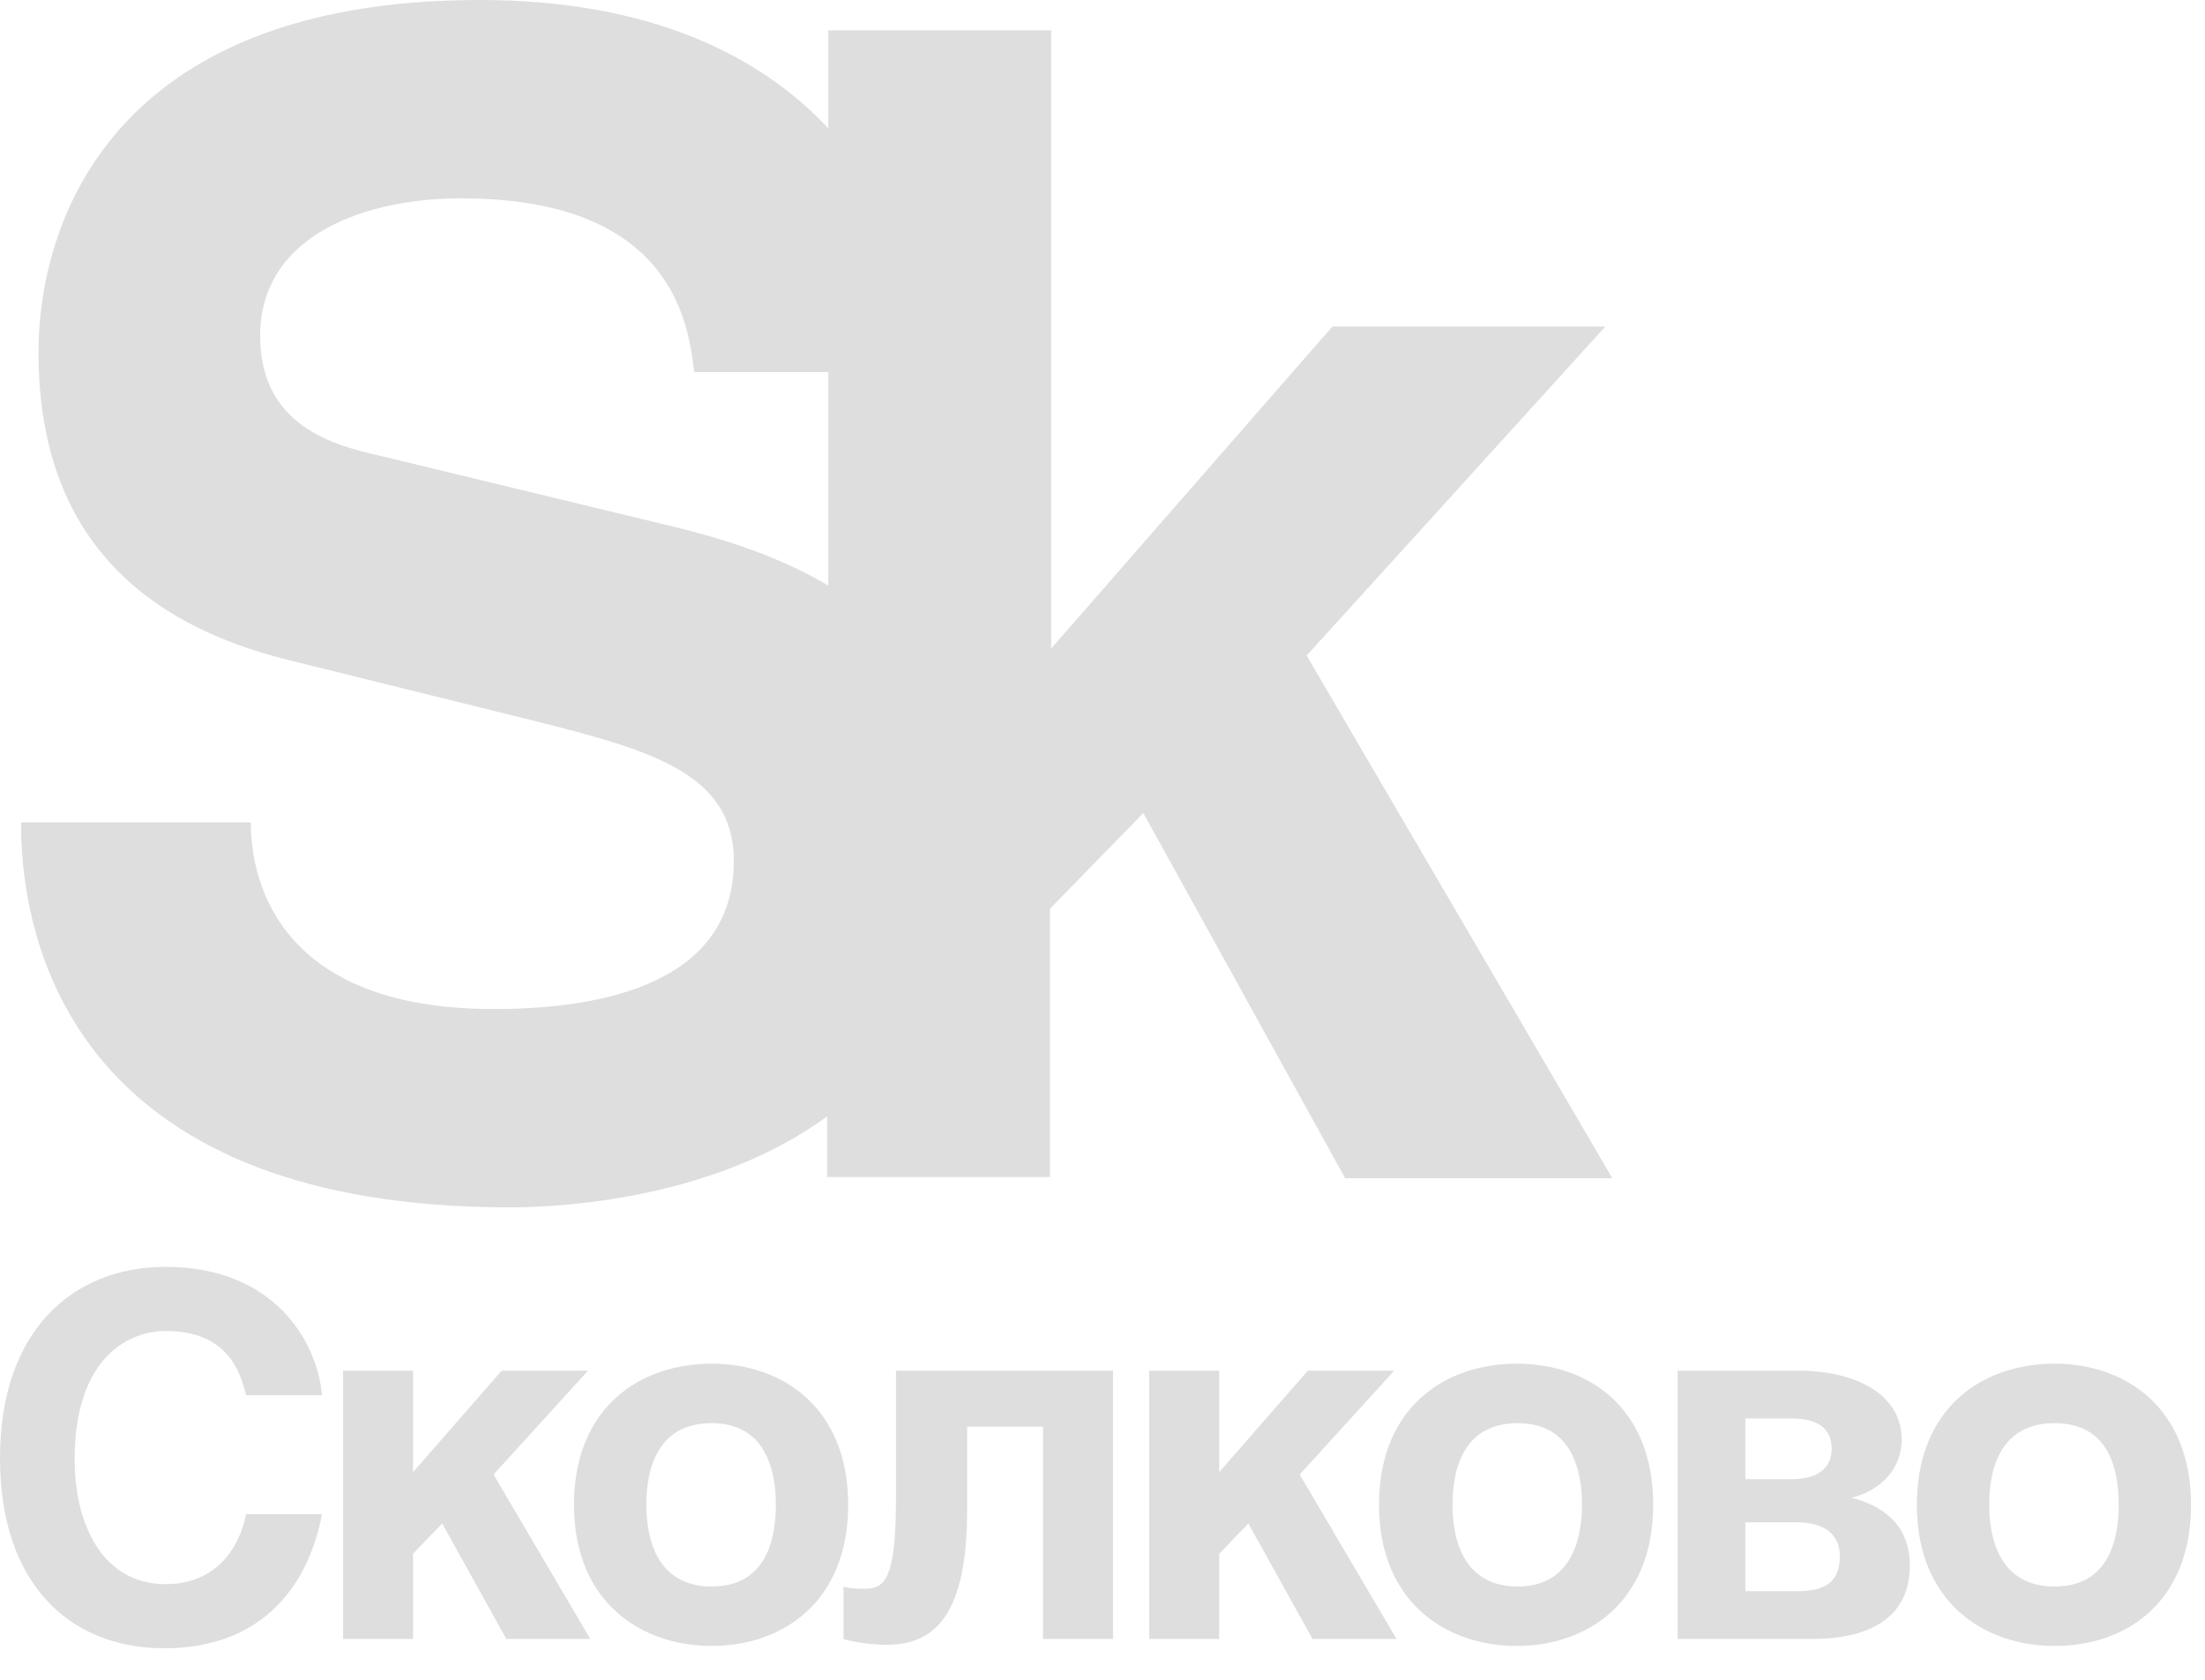 <?xml version="1.0" encoding="UTF-8"?> <svg xmlns="http://www.w3.org/2000/svg" width="63" height="48" viewBox="0 0 63 48" fill="none"> <path d="M7.033 39.867C6.867 39.233 6.533 38.033 4.733 38.033C3.7 38.033 2.133 38.767 2.133 41.7C2.133 43.567 2.933 45.267 4.733 45.267C5.933 45.267 6.767 44.533 7.033 43.267H9.2C8.767 45.533 7.3 47.1 4.7 47.1C1.967 47.1 0 45.233 0 41.667C0 38.033 2.067 36.2 4.733 36.2C7.833 36.2 9.067 38.334 9.2 39.867H7.033Z" fill="#DEDEDE"></path> <path d="M11.801 42.067L14.334 39.167H16.801L14.101 42.134L16.867 46.834H14.467L12.634 43.534L11.801 44.4V46.834H9.801V39.167H11.801V42.067Z" fill="#DEDEDE"></path> <path d="M24.234 43C24.234 45.767 22.367 47.033 20.334 47.033C18.3 47.033 16.4 45.767 16.4 43C16.4 40.233 18.267 38.967 20.334 38.967C22.367 38.967 24.234 40.233 24.234 43ZM18.467 43C18.467 43.967 18.767 45.334 20.334 45.334C21.9 45.334 22.167 43.967 22.167 43C22.167 42 21.867 40.667 20.334 40.667C18.767 40.667 18.467 42 18.467 43Z" fill="#DEDEDE"></path> <path d="M31.8 39.167V46.834H29.8V40.767H27.633V43.134C27.633 46.067 26.766 47 25.333 47C24.966 47 24.4 46.934 24.1 46.834V45.334C24.133 45.367 24.4 45.4 24.7 45.4C25.3 45.4 25.6 45.1 25.6 42.767V39.167H31.8Z" fill="#DEDEDE"></path> <path d="M34.834 42.067L37.367 39.167H39.834L37.134 42.134L39.901 46.834H37.501L35.667 43.534L34.834 44.4V46.834H32.834V39.167H34.834V42.067Z" fill="#DEDEDE"></path> <path d="M47.234 43C47.234 45.767 45.367 47.033 43.334 47.033C41.3 47.033 39.4 45.767 39.4 43C39.4 40.233 41.267 38.967 43.334 38.967C45.4 38.967 47.234 40.233 47.234 43ZM41.5 43C41.5 43.967 41.8 45.334 43.367 45.334C44.9 45.334 45.2 43.967 45.2 43C45.2 42 44.9 40.667 43.367 40.667C41.8 40.667 41.5 42 41.5 43Z" fill="#DEDEDE"></path> <path d="M47.9 39.167H51.367C53.067 39.167 54.334 39.867 54.334 41.134C54.334 42 53.7 42.6 52.9 42.8C53.7 43 54.567 43.5 54.567 44.734C54.567 46.167 53.5 46.834 51.767 46.834H47.934V39.167H47.9ZM49.9 42.267H51.2C51.867 42.267 52.334 42 52.334 41.4C52.334 40.767 51.867 40.534 51.2 40.534H49.867V42.267H49.9ZM49.9 45.467H51.367C52.1 45.467 52.567 45.234 52.567 44.467C52.567 43.8 52.067 43.5 51.334 43.5H49.867V45.467H49.9Z" fill="#DEDEDE"></path> <path d="M62.601 43C62.601 45.767 60.768 47.033 58.701 47.033C56.668 47.033 54.768 45.767 54.768 43C54.768 40.233 56.634 38.967 58.701 38.967C60.734 38.967 62.601 40.233 62.601 43ZM56.834 43C56.834 43.967 57.134 45.334 58.701 45.334C60.268 45.334 60.534 43.967 60.534 43C60.534 42 60.268 40.667 58.701 40.667C57.134 40.667 56.834 42 56.834 43Z" fill="#DEDEDE"></path> <path d="M14.566 34.5C16.266 34.5 20.5 34.2 23.633 31.9V33.633H30V25.967L32.666 23.233L38.433 33.667H46.066L37.333 18.733L45.866 9.333H38.066L30.033 18.533V0.867H23.666V3.667C21.733 1.6 18.6 0 13.7 0C3.1 0 1.1 6.467 1.1 10.067C1.1 15.033 3.766 17.8 8.4 18.9L15 20.533C18.466 21.4 20.966 22.033 20.966 24.6C20.966 28.033 17.366 28.833 14.1 28.833C8.133 28.833 7.166 25.367 7.166 23.5H0.6C0.6 27.6 2.666 34.5 14.566 34.5ZM18.9 14.967L10.9 13.033C9.533 12.733 7.433 12.167 7.433 9.6C7.433 6.667 10.533 5.667 13.166 5.667C19.133 5.667 19.666 9.133 19.833 10.633H23.666V16.733C22.266 15.9 20.633 15.367 18.9 14.967Z" fill="#DEDEDE"></path> </svg> 